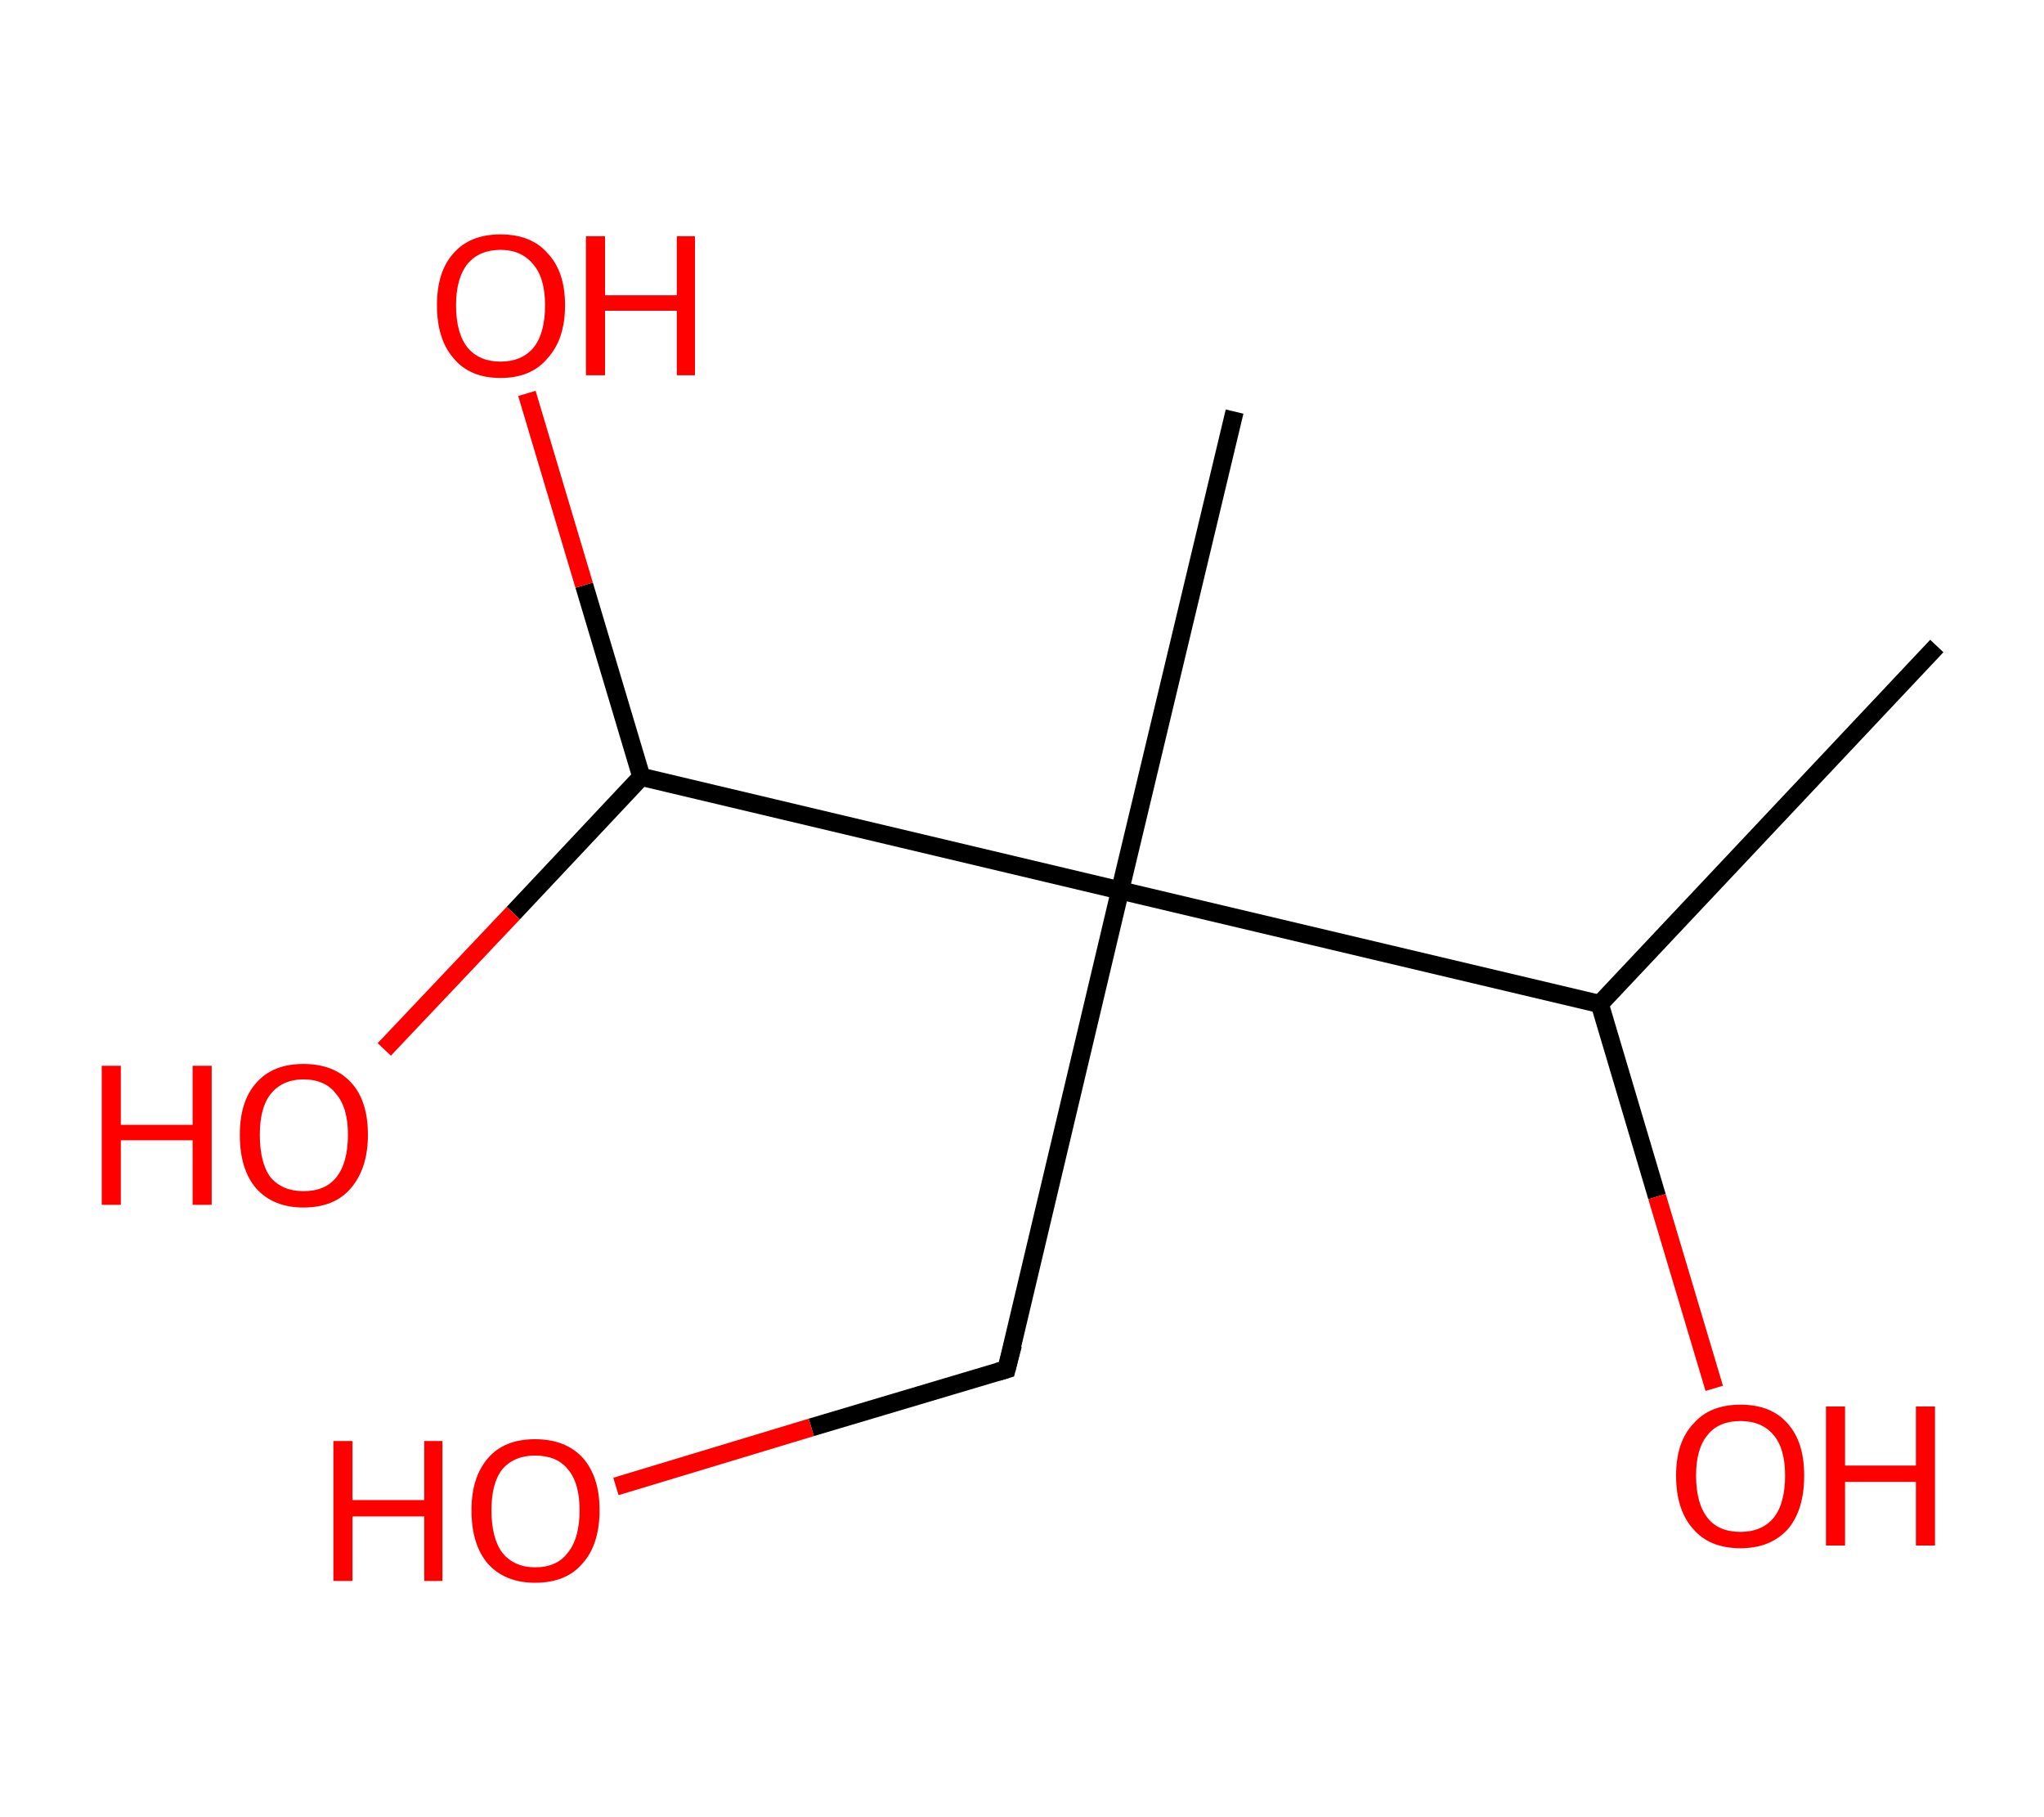 <?xml version='1.0' encoding='ASCII' standalone='yes'?>
<svg xmlns="http://www.w3.org/2000/svg" xmlns:rdkit="http://www.rdkit.org/xml" xmlns:xlink="http://www.w3.org/1999/xlink" version="1.1" baseProfile="full" xml:space="preserve" width="225px" height="200px" viewBox="0 0 225 200">
<!-- END OF HEADER -->
<rect style="opacity:1.0;fill:#FFFFFF;stroke:none" width="225.0" height="200.0" x="0.0" y="0.0"> </rect>
<path class="bond-0 atom-0 atom-1" d="M 213.2,71.1 L 176.1,110.5" style="fill:none;fill-rule:evenodd;stroke:#000000;stroke-width:2.0px;stroke-linecap:butt;stroke-linejoin:miter;stroke-opacity:1"/>
<path class="bond-1 atom-1 atom-2" d="M 176.1,110.5 L 182.4,131.7" style="fill:none;fill-rule:evenodd;stroke:#000000;stroke-width:2.0px;stroke-linecap:butt;stroke-linejoin:miter;stroke-opacity:1"/>
<path class="bond-1 atom-1 atom-2" d="M 182.4,131.7 L 188.7,152.8" style="fill:none;fill-rule:evenodd;stroke:#FF0000;stroke-width:2.0px;stroke-linecap:butt;stroke-linejoin:miter;stroke-opacity:1"/>
<path class="bond-2 atom-1 atom-3" d="M 176.1,110.5 L 123.3,98.0" style="fill:none;fill-rule:evenodd;stroke:#000000;stroke-width:2.0px;stroke-linecap:butt;stroke-linejoin:miter;stroke-opacity:1"/>
<path class="bond-3 atom-3 atom-4" d="M 123.3,98.0 L 135.9,45.3" style="fill:none;fill-rule:evenodd;stroke:#000000;stroke-width:2.0px;stroke-linecap:butt;stroke-linejoin:miter;stroke-opacity:1"/>
<path class="bond-4 atom-3 atom-5" d="M 123.3,98.0 L 110.8,150.7" style="fill:none;fill-rule:evenodd;stroke:#000000;stroke-width:2.0px;stroke-linecap:butt;stroke-linejoin:miter;stroke-opacity:1"/>
<path class="bond-5 atom-5 atom-6" d="M 110.8,150.7 L 89.3,157.1" style="fill:none;fill-rule:evenodd;stroke:#000000;stroke-width:2.0px;stroke-linecap:butt;stroke-linejoin:miter;stroke-opacity:1"/>
<path class="bond-5 atom-5 atom-6" d="M 89.3,157.1 L 67.8,163.6" style="fill:none;fill-rule:evenodd;stroke:#FF0000;stroke-width:2.0px;stroke-linecap:butt;stroke-linejoin:miter;stroke-opacity:1"/>
<path class="bond-6 atom-3 atom-7" d="M 123.3,98.0 L 70.6,85.5" style="fill:none;fill-rule:evenodd;stroke:#000000;stroke-width:2.0px;stroke-linecap:butt;stroke-linejoin:miter;stroke-opacity:1"/>
<path class="bond-7 atom-7 atom-8" d="M 70.6,85.5 L 64.3,64.4" style="fill:none;fill-rule:evenodd;stroke:#000000;stroke-width:2.0px;stroke-linecap:butt;stroke-linejoin:miter;stroke-opacity:1"/>
<path class="bond-7 atom-7 atom-8" d="M 64.3,64.4 L 58.0,43.3" style="fill:none;fill-rule:evenodd;stroke:#FF0000;stroke-width:2.0px;stroke-linecap:butt;stroke-linejoin:miter;stroke-opacity:1"/>
<path class="bond-8 atom-7 atom-9" d="M 70.6,85.5 L 56.5,100.5" style="fill:none;fill-rule:evenodd;stroke:#000000;stroke-width:2.0px;stroke-linecap:butt;stroke-linejoin:miter;stroke-opacity:1"/>
<path class="bond-8 atom-7 atom-9" d="M 56.5,100.5 L 42.3,115.5" style="fill:none;fill-rule:evenodd;stroke:#FF0000;stroke-width:2.0px;stroke-linecap:butt;stroke-linejoin:miter;stroke-opacity:1"/>
<path d="M 111.5,148.0 L 110.8,150.7 L 109.8,151.0" style="fill:none;stroke:#000000;stroke-width:2.0px;stroke-linecap:butt;stroke-linejoin:miter;stroke-opacity:1;"/>
<path class="atom-2" d="M 184.5 162.4 Q 184.5 158.7, 186.4 156.7 Q 188.2 154.6, 191.6 154.6 Q 195.0 154.6, 196.8 156.7 Q 198.6 158.7, 198.6 162.4 Q 198.6 166.2, 196.8 168.3 Q 194.9 170.4, 191.6 170.4 Q 188.2 170.4, 186.4 168.3 Q 184.5 166.2, 184.5 162.4 M 191.6 168.6 Q 193.9 168.6, 195.2 167.1 Q 196.5 165.5, 196.5 162.4 Q 196.5 159.4, 195.2 157.9 Q 193.9 156.4, 191.6 156.4 Q 189.2 156.4, 188.0 157.9 Q 186.7 159.4, 186.7 162.4 Q 186.7 165.5, 188.0 167.1 Q 189.2 168.6, 191.6 168.6 " fill="#FF0000"/>
<path class="atom-2" d="M 201.0 154.8 L 203.1 154.8 L 203.1 161.3 L 210.9 161.3 L 210.9 154.8 L 213.0 154.8 L 213.0 170.1 L 210.9 170.1 L 210.9 163.1 L 203.1 163.1 L 203.1 170.1 L 201.0 170.1 L 201.0 154.8 " fill="#FF0000"/>
<path class="atom-6" d="M 36.7 158.6 L 38.8 158.6 L 38.8 165.1 L 46.7 165.1 L 46.7 158.6 L 48.7 158.6 L 48.7 174.0 L 46.7 174.0 L 46.7 166.9 L 38.8 166.9 L 38.8 174.0 L 36.7 174.0 L 36.7 158.6 " fill="#FF0000"/>
<path class="atom-6" d="M 51.9 166.2 Q 51.9 162.6, 53.7 160.5 Q 55.5 158.4, 58.9 158.4 Q 62.3 158.4, 64.2 160.5 Q 66.0 162.6, 66.0 166.2 Q 66.0 170.0, 64.1 172.1 Q 62.3 174.2, 58.9 174.2 Q 55.6 174.2, 53.7 172.1 Q 51.9 170.0, 51.9 166.2 M 58.9 172.5 Q 61.3 172.5, 62.5 170.9 Q 63.8 169.3, 63.8 166.2 Q 63.8 163.2, 62.5 161.7 Q 61.3 160.2, 58.9 160.2 Q 56.6 160.2, 55.3 161.7 Q 54.1 163.2, 54.1 166.2 Q 54.1 169.3, 55.3 170.9 Q 56.6 172.5, 58.9 172.5 " fill="#FF0000"/>
<path class="atom-8" d="M 48.1 33.6 Q 48.1 29.9, 49.9 27.9 Q 51.7 25.8, 55.1 25.8 Q 58.5 25.8, 60.3 27.9 Q 62.2 29.9, 62.2 33.6 Q 62.2 37.3, 60.3 39.4 Q 58.5 41.6, 55.1 41.6 Q 51.7 41.6, 49.9 39.4 Q 48.1 37.3, 48.1 33.6 M 55.1 39.8 Q 57.4 39.8, 58.7 38.3 Q 60.0 36.7, 60.0 33.6 Q 60.0 30.6, 58.7 29.1 Q 57.4 27.5, 55.1 27.5 Q 52.8 27.5, 51.5 29.0 Q 50.2 30.6, 50.2 33.6 Q 50.2 36.7, 51.5 38.3 Q 52.8 39.8, 55.1 39.8 " fill="#FF0000"/>
<path class="atom-8" d="M 64.5 26.0 L 66.6 26.0 L 66.6 32.5 L 74.5 32.5 L 74.5 26.0 L 76.5 26.0 L 76.5 41.3 L 74.5 41.3 L 74.5 34.2 L 66.6 34.2 L 66.6 41.3 L 64.5 41.3 L 64.5 26.0 " fill="#FF0000"/>
<path class="atom-9" d="M 11.2 117.3 L 13.3 117.3 L 13.3 123.8 L 21.2 123.8 L 21.2 117.3 L 23.3 117.3 L 23.3 132.6 L 21.2 132.6 L 21.2 125.5 L 13.3 125.5 L 13.3 132.6 L 11.2 132.6 L 11.2 117.3 " fill="#FF0000"/>
<path class="atom-9" d="M 26.4 124.9 Q 26.4 121.2, 28.2 119.2 Q 30.0 117.1, 33.4 117.1 Q 36.8 117.1, 38.7 119.2 Q 40.5 121.2, 40.5 124.9 Q 40.5 128.6, 38.6 130.8 Q 36.8 132.9, 33.4 132.9 Q 30.1 132.9, 28.2 130.8 Q 26.4 128.7, 26.4 124.9 M 33.4 131.1 Q 35.8 131.1, 37.0 129.6 Q 38.3 128.0, 38.3 124.9 Q 38.3 121.9, 37.0 120.4 Q 35.8 118.8, 33.4 118.8 Q 31.1 118.8, 29.8 120.4 Q 28.6 121.9, 28.6 124.9 Q 28.6 128.0, 29.8 129.6 Q 31.1 131.1, 33.4 131.1 " fill="#FF0000"/>
</svg>
